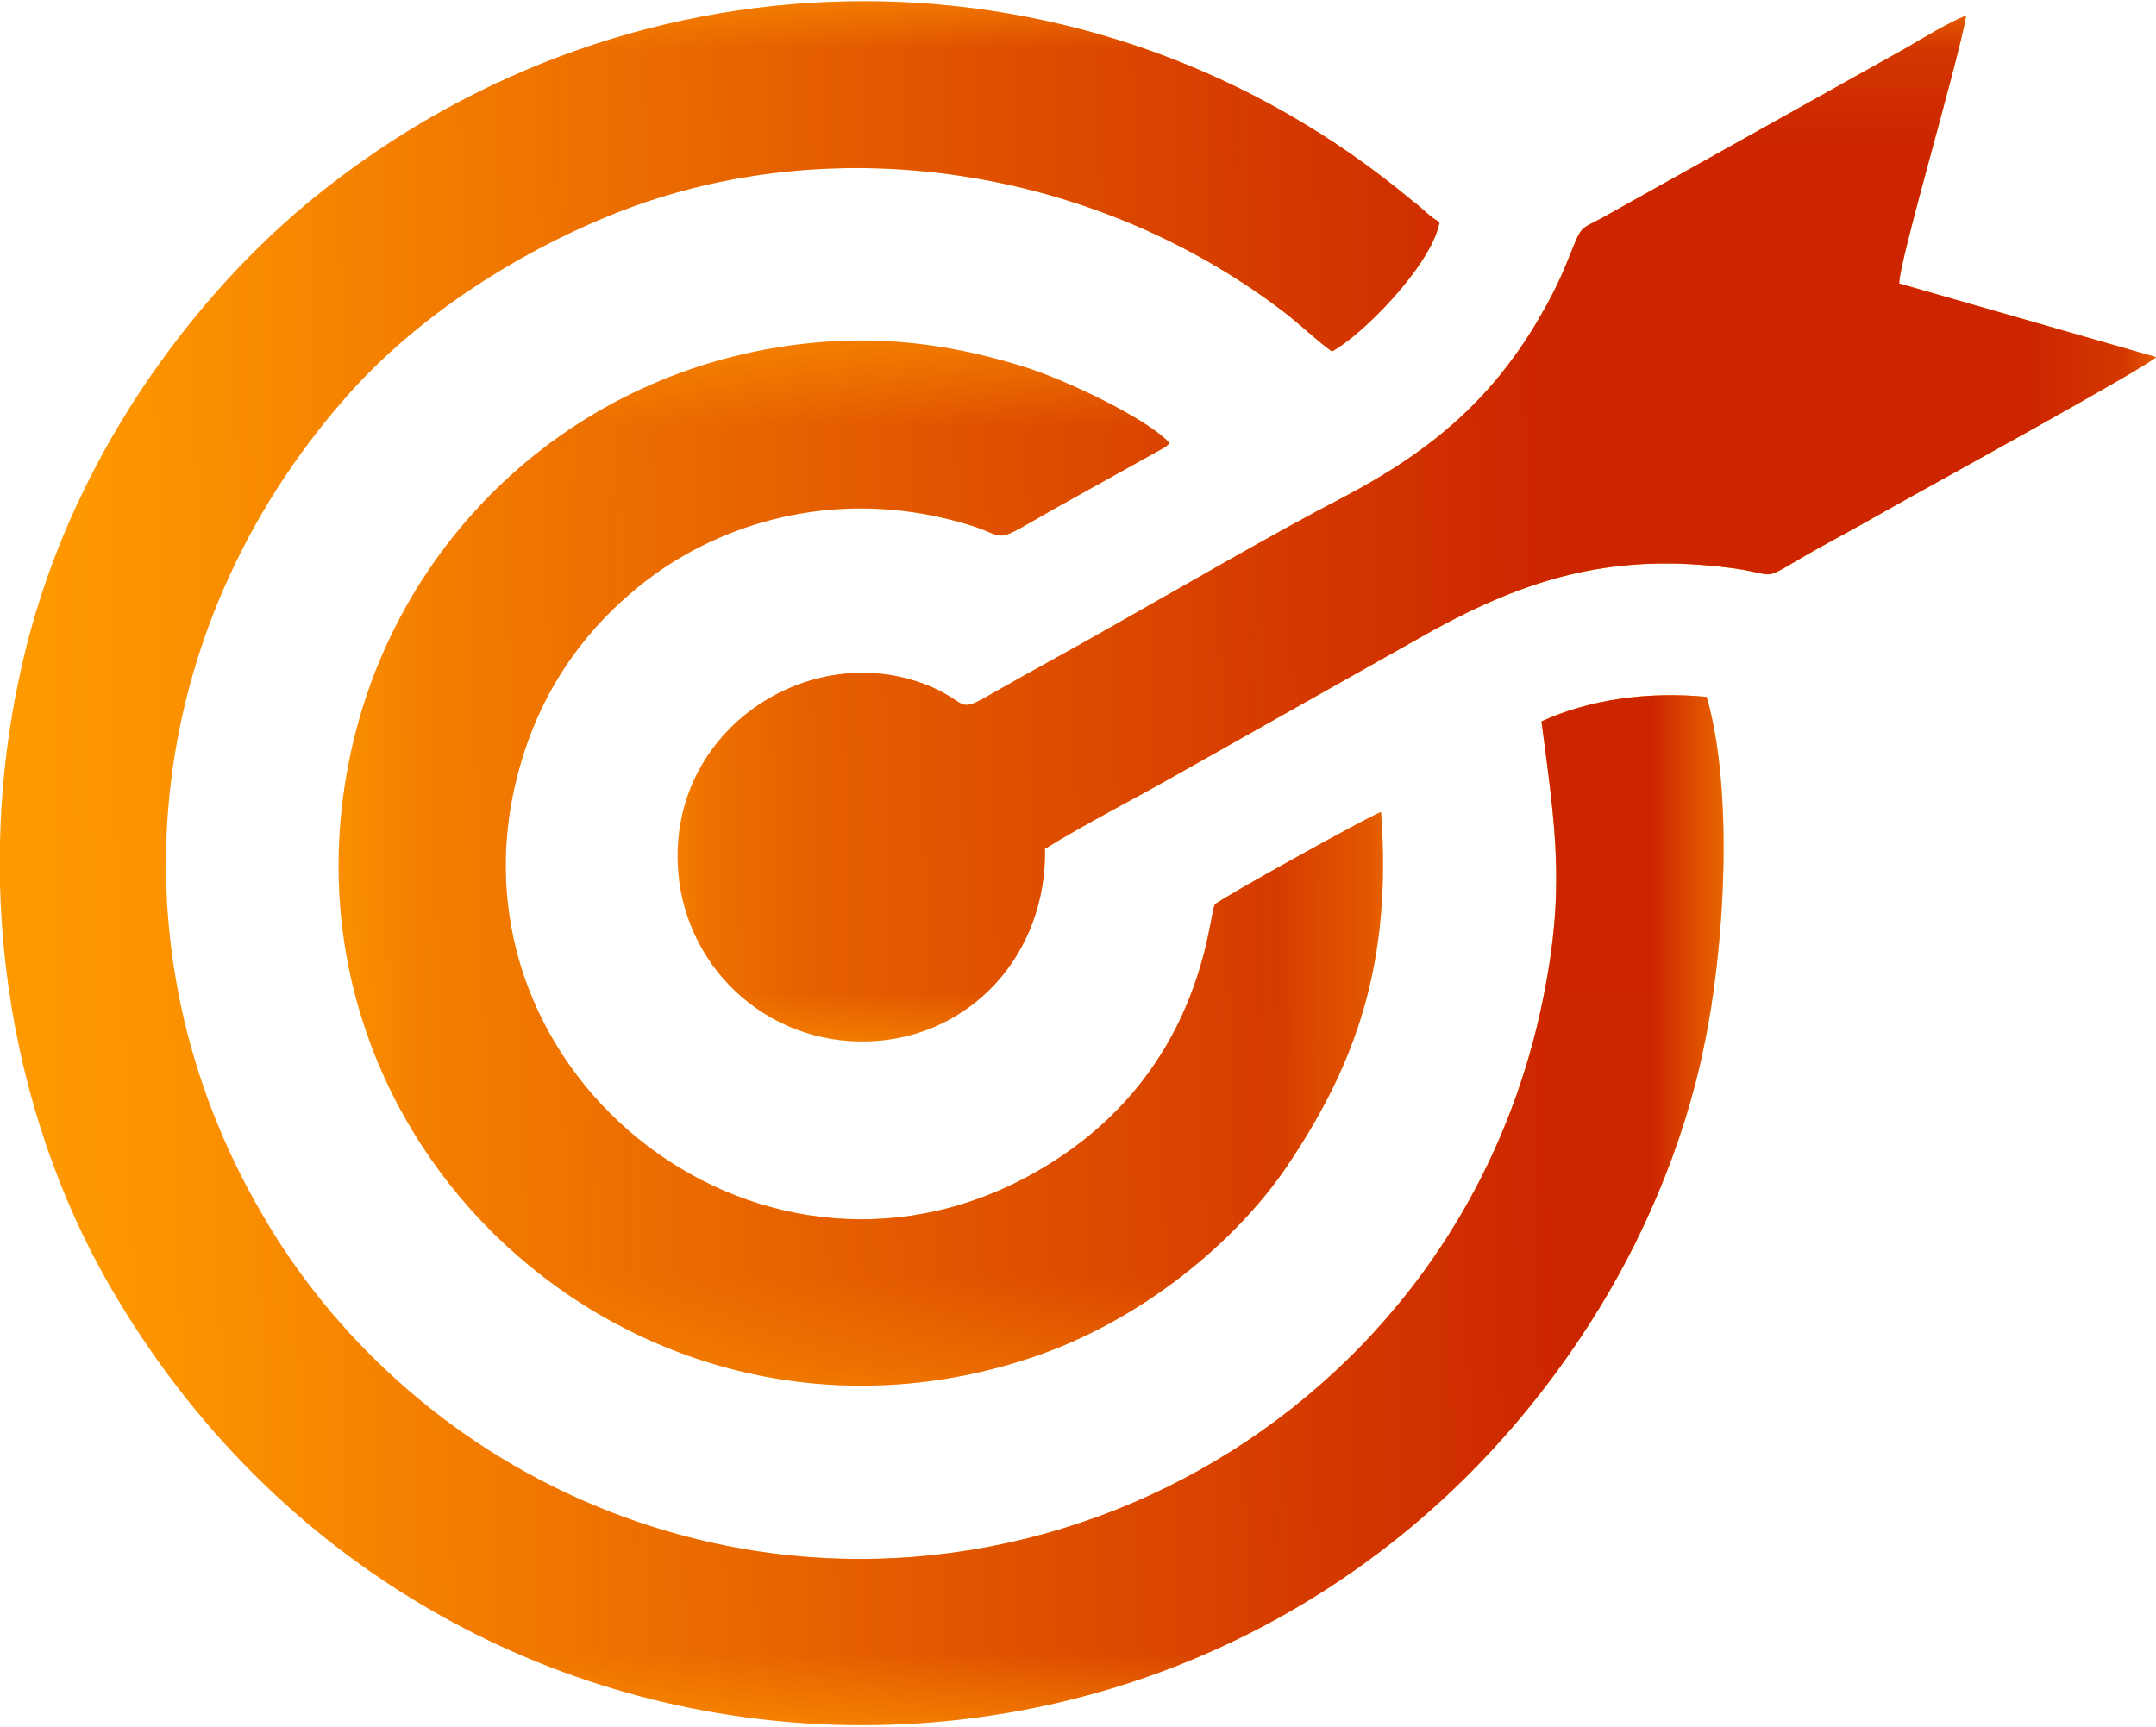 <?xml version="1.0" encoding="UTF-8"?>
<!DOCTYPE svg PUBLIC "-//W3C//DTD SVG 1.1//EN" "http://www.w3.org/Graphics/SVG/1.1/DTD/svg11.dtd">
<!-- Creator: CorelDRAW 2020 (64-Bit) -->
<svg xmlns="http://www.w3.org/2000/svg" xml:space="preserve" width="176px" height="141px" version="1.1" style="shape-rendering:geometricPrecision; text-rendering:geometricPrecision; image-rendering:optimizeQuality; fill-rule:evenodd; clip-rule:evenodd"
viewBox="0 0 22.84 18.27"
 xmlns:xlink="http://www.w3.org/1999/xlink"
 xmlns:xodm="http://www.corel.com/coreldraw/odm/2003">
 <defs>
  <style type="text/css">
   <![CDATA[
    .fil1 {fill:#CC2500}
    .fil0 {fill:#FF9900}
   ]]>
  </style>
     <mask id="id0">
  <linearGradient id="id1" gradientUnits="userSpaceOnUse" x1="16.48" y1="9.14" x2="0.82" y2="9.57">
   <stop offset="0" style="stop-opacity:1; stop-color:white"/>
   <stop offset="1" style="stop-opacity:0; stop-color:white"/>
  </linearGradient>
      <rect style="fill:url(#id1)" width="18.26" height="18.27"/>
     </mask>
     <mask id="id2">
  <linearGradient id="id3" gradientUnits="userSpaceOnUse" x1="16.48" y1="9.14" x2="0.82" y2="9.57">
   <stop offset="0" style="stop-opacity:1; stop-color:white"/>
   <stop offset="1" style="stop-opacity:0; stop-color:white"/>
  </linearGradient>
      <rect style="fill:url(#id3)" x="3.58" y="3.6" width="11.07" height="11.07"/>
     </mask>
     <mask id="id4">
  <linearGradient id="id5" gradientUnits="userSpaceOnUse" x1="16.48" y1="9.14" x2="0.82" y2="9.57">
   <stop offset="0" style="stop-opacity:1; stop-color:white"/>
   <stop offset="1" style="stop-opacity:0; stop-color:white"/>
  </linearGradient>
      <rect style="fill:url(#id5)" x="7.18" y="0.15" width="15.66" height="10.87"/>
     </mask>
 </defs>
 <g id="Layer_x0020_1">
  <g id="_2203812812976">
   <g>
    <path class="fil0" d="M18.08 7.37c-0.63,-0.06 -1.25,0.03 -1.75,0.26 0.15,1.15 0.26,1.8 0,3.02 -0.97,4.54 -5.82,7.06 -10.05,5.28 -1.55,-0.65 -2.77,-1.8 -3.51,-3.09 -1.63,-2.8 -1.26,-6.19 0.89,-8.64 0.76,-0.87 1.86,-1.57 2.95,-1.99 2.35,-0.89 5.09,-0.4 7.04,1.12 0.16,0.13 0.32,0.28 0.46,0.38 0.32,-0.17 1.06,-0.92 1.14,-1.37 -0.11,-0.06 -0.17,-0.14 -0.28,-0.22 -3.38,-2.83 -8.22,-2.81 -11.63,-0.05 -1.25,1.01 -2.63,2.78 -3.12,5.02 -0.54,2.44 -0.06,4.87 1.03,6.67 3.55,5.91 11.92,6.03 15.61,0.22 0.51,-0.8 0.97,-1.82 1.19,-2.9 0.22,-1.03 0.32,-2.71 0.03,-3.71z"/>
    <path class="fil0" d="M14.63 8.59c-0.12,0.04 -1.74,0.94 -1.76,0.98 -0.07,0.12 -0.12,1.78 -1.82,2.79 -2.91,1.74 -6.39,-0.96 -5.57,-4.15 0.26,-1.02 0.85,-1.71 1.5,-2.17 0.88,-0.61 2.06,-0.86 3.26,-0.5 0.48,0.14 0.22,0.24 0.96,-0.18l1.15 -0.64c0.02,-0.02 0.02,-0.02 0.04,-0.04 -0.24,-0.26 -1.1,-0.67 -1.55,-0.81 -0.68,-0.21 -1.36,-0.32 -2.13,-0.26 -2.56,0.2 -4.56,2.07 -5.02,4.48 -0.8,4.15 3.18,7.64 7.24,6.28 1.17,-0.39 2.18,-1.24 2.72,-2.05 0.71,-1.06 1.1,-2.13 0.98,-3.73z"/>
    <path class="fil0" d="M11.07 8.98c0.42,-0.26 0.93,-0.52 1.37,-0.77l2.75 -1.55c0.99,-0.54 1.86,-0.8 3.03,-0.67 0.76,0.08 0.28,0.22 1.18,-0.27 0.24,-0.13 0.47,-0.26 0.7,-0.39 0.32,-0.18 2.67,-1.47 2.74,-1.56l-2.72 -0.78c-0.01,-0.21 0.62,-2.33 0.71,-2.84 -0.18,0.07 -0.46,0.24 -0.63,0.34l-3.13 1.75c-0.36,0.21 -0.29,0.08 -0.46,0.5 -0.1,0.25 -0.2,0.44 -0.33,0.66 -0.49,0.82 -1.11,1.36 -2.04,1.85 -0.7,0.36 -1.78,0.99 -2.49,1.39 -0.42,0.24 -0.83,0.46 -1.25,0.7 -0.36,0.21 -0.24,0.1 -0.62,-0.07 -1.23,-0.54 -2.76,0.39 -2.7,1.87 0.04,1.06 0.92,1.92 2.03,1.88 1.07,-0.04 1.88,-0.92 1.86,-2.04z"/>
   </g>
   <g>
    <path class="fil1" style="mask:url(#id0)" d="M18.08 7.37c-0.63,-0.06 -1.25,0.03 -1.75,0.26 0.15,1.15 0.26,1.8 0,3.02 -0.97,4.54 -5.82,7.06 -10.05,5.28 -1.55,-0.65 -2.77,-1.8 -3.51,-3.09 -1.63,-2.8 -1.26,-6.19 0.89,-8.64 0.76,-0.87 1.86,-1.57 2.95,-1.99 2.35,-0.89 5.09,-0.4 7.04,1.12 0.16,0.13 0.32,0.28 0.46,0.38 0.32,-0.17 1.06,-0.92 1.14,-1.37 -0.11,-0.06 -0.17,-0.14 -0.28,-0.22 -3.38,-2.83 -8.22,-2.81 -11.63,-0.05 -1.25,1.01 -2.63,2.78 -3.12,5.02 -0.54,2.44 -0.06,4.87 1.03,6.67 3.55,5.91 11.92,6.03 15.61,0.22 0.51,-0.8 0.97,-1.82 1.19,-2.9 0.22,-1.03 0.32,-2.71 0.03,-3.71z"/>
    <path class="fil1" style="mask:url(#id2)" d="M14.63 8.59c-0.12,0.04 -1.74,0.94 -1.76,0.98 -0.07,0.12 -0.12,1.78 -1.82,2.79 -2.91,1.74 -6.39,-0.96 -5.57,-4.15 0.26,-1.02 0.85,-1.71 1.5,-2.17 0.88,-0.61 2.06,-0.86 3.26,-0.5 0.48,0.14 0.22,0.24 0.96,-0.18l1.15 -0.64c0.02,-0.02 0.02,-0.02 0.04,-0.04 -0.24,-0.26 -1.1,-0.67 -1.55,-0.81 -0.68,-0.21 -1.36,-0.32 -2.13,-0.26 -2.56,0.2 -4.56,2.07 -5.02,4.48 -0.8,4.15 3.18,7.64 7.24,6.28 1.17,-0.39 2.18,-1.24 2.72,-2.05 0.71,-1.06 1.1,-2.13 0.98,-3.73z"/>
    <path class="fil1" style="mask:url(#id4)" d="M11.07 8.98c0.42,-0.26 0.93,-0.52 1.37,-0.77l2.75 -1.55c0.99,-0.54 1.86,-0.8 3.03,-0.67 0.76,0.08 0.28,0.22 1.18,-0.27 0.24,-0.13 0.47,-0.26 0.7,-0.39 0.32,-0.18 2.67,-1.47 2.74,-1.56l-2.72 -0.78c-0.01,-0.21 0.62,-2.33 0.71,-2.84 -0.18,0.07 -0.46,0.24 -0.63,0.34l-3.13 1.75c-0.36,0.21 -0.29,0.08 -0.46,0.5 -0.1,0.25 -0.2,0.44 -0.33,0.66 -0.49,0.82 -1.11,1.36 -2.04,1.85 -0.7,0.36 -1.78,0.99 -2.49,1.39 -0.42,0.24 -0.83,0.46 -1.25,0.7 -0.36,0.21 -0.24,0.1 -0.62,-0.07 -1.23,-0.54 -2.76,0.39 -2.7,1.87 0.04,1.06 0.92,1.92 2.03,1.88 1.07,-0.04 1.88,-0.92 1.86,-2.04z"/>
   </g>
  </g>
 </g>
</svg>
